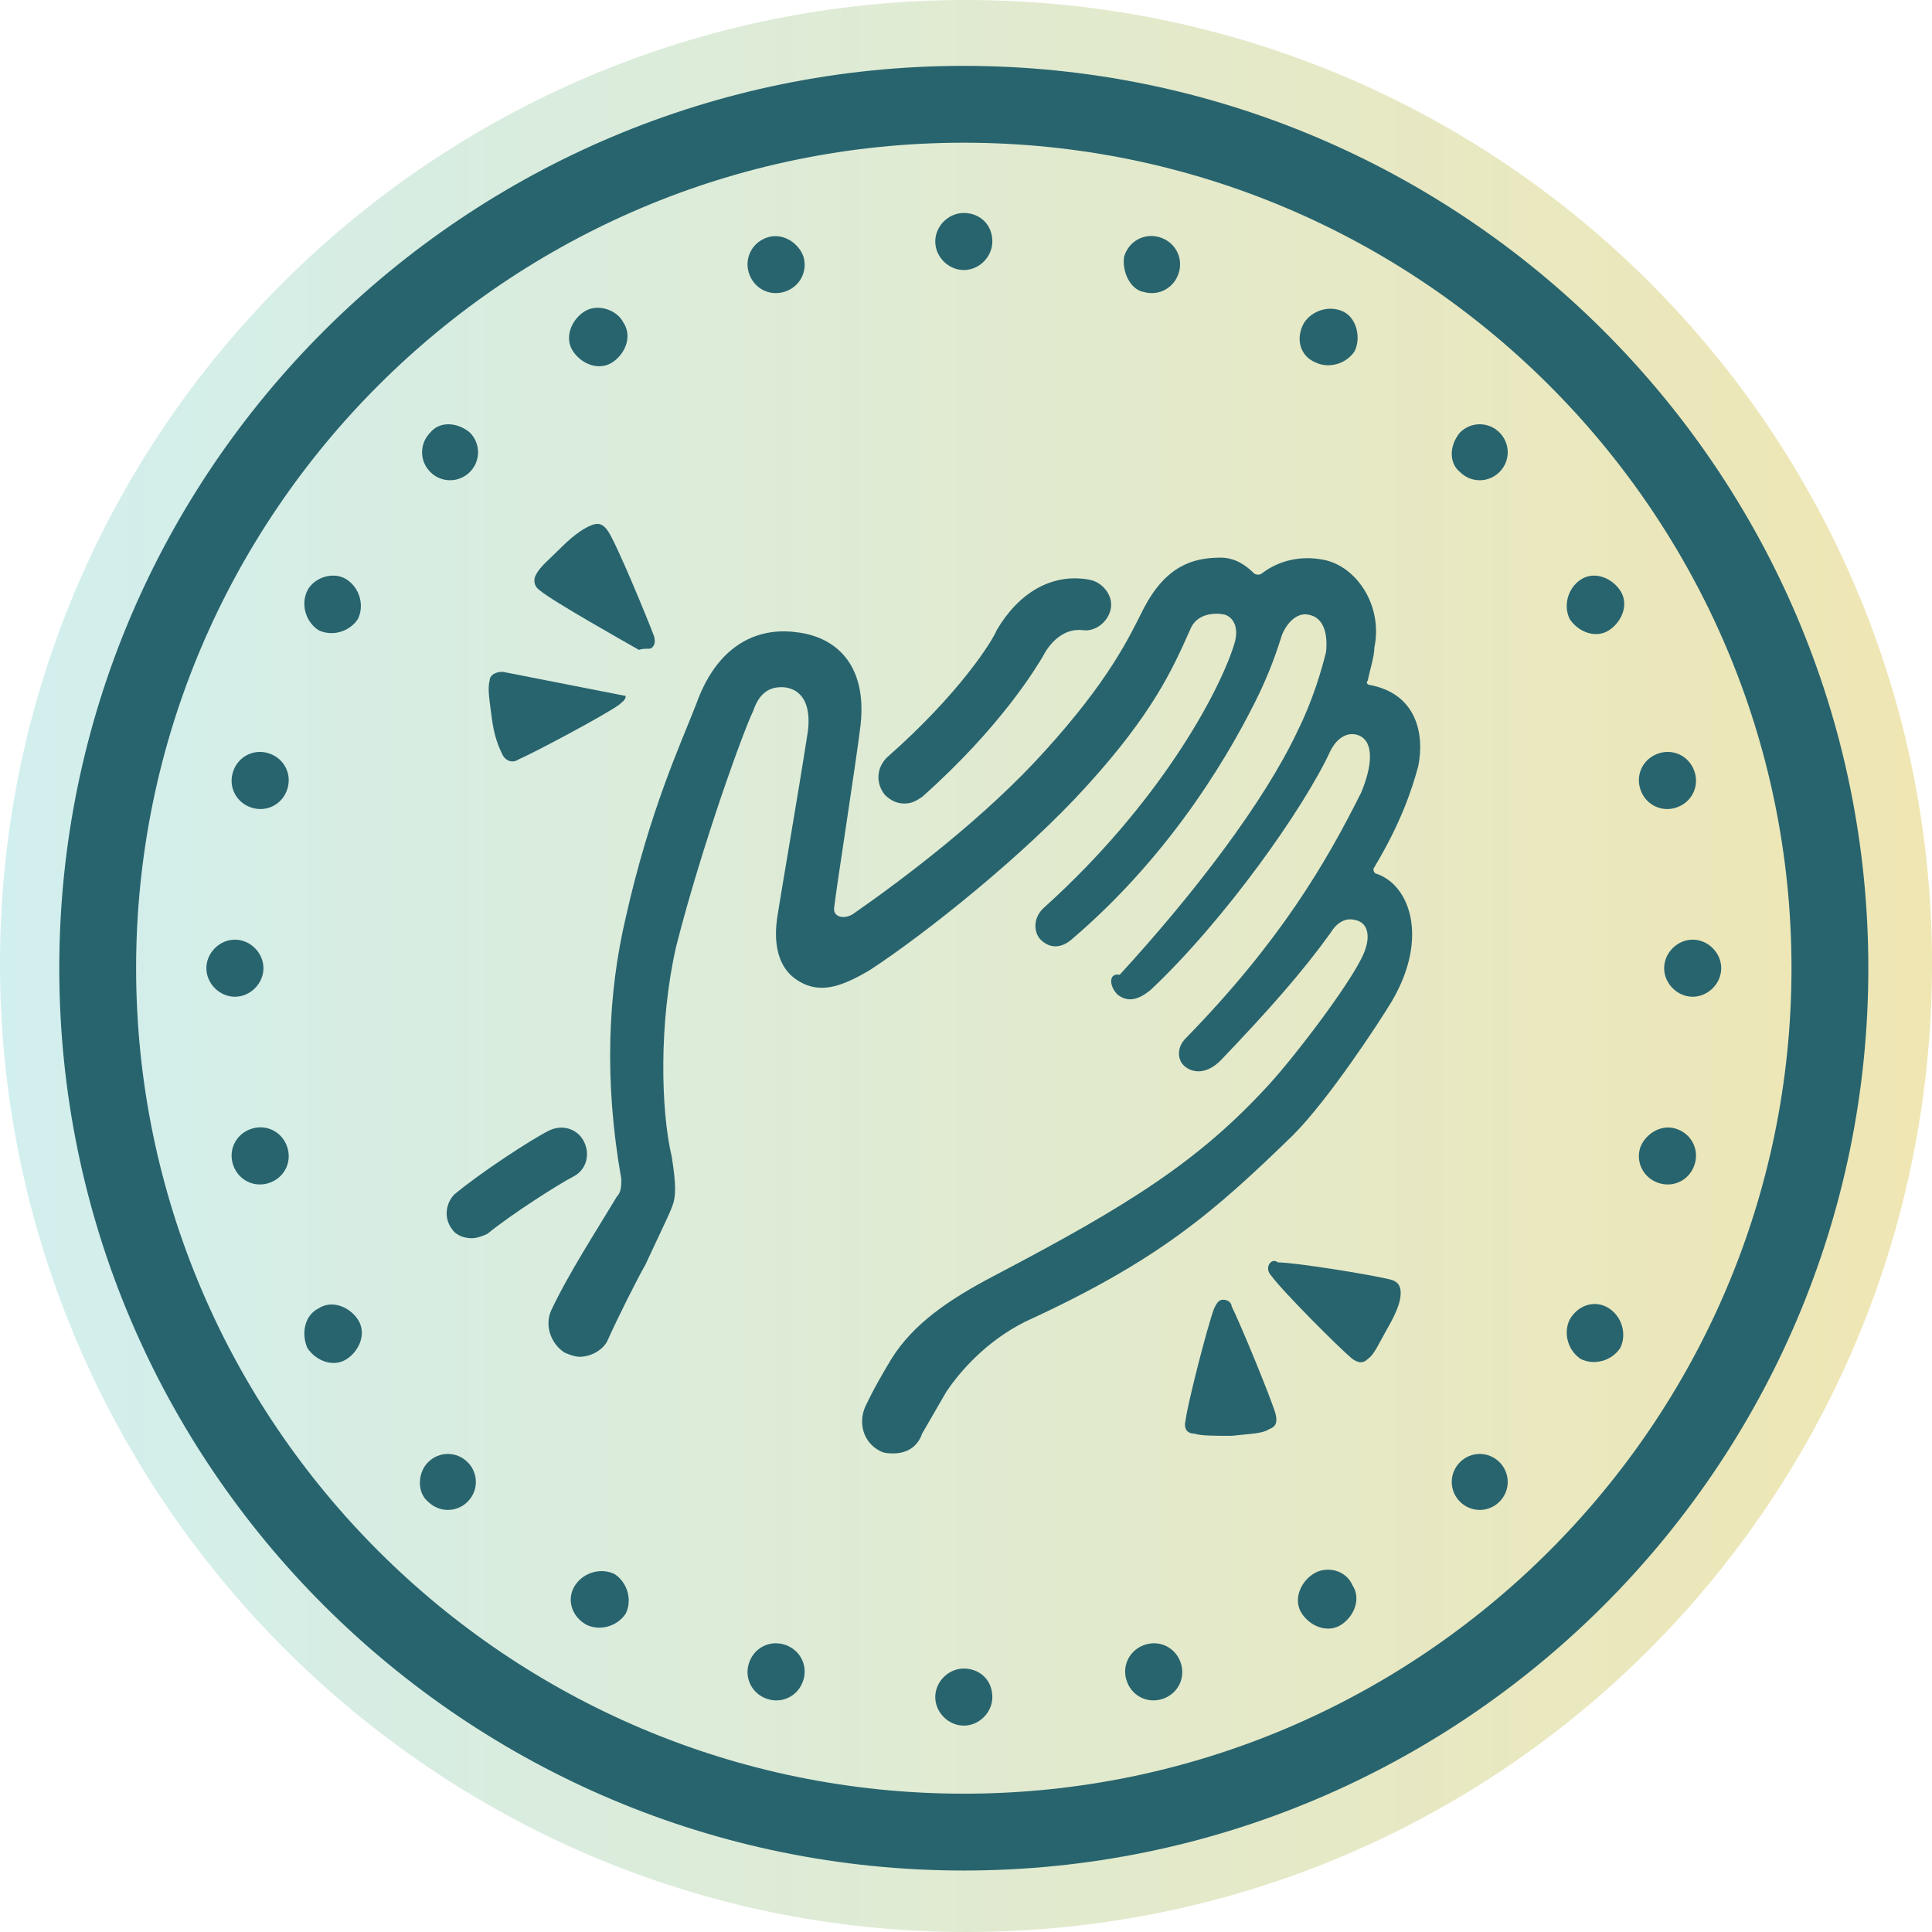 <svg enable-background="new 0 0 88 88" version="1.1" viewBox="0 0 88 88" xml:space="preserve" xmlns="http://www.w3.org/2000/svg">
<linearGradient id="a" x1="122.59" x2="123.59" y1="-87.136" y2="-87.136" gradientTransform="matrix(87.818 0 0 87.704 -10766 7686.2)" gradientUnits="userSpaceOnUse">
	<stop stop-color="#D1EFEF" offset="0"/>
	<stop stop-color="#EFE6B3" offset="1"/>
</linearGradient>
<path d="M44,0C19.7,0,0,19.7,0,43.9S19.7,88,44,88c24.4,0,44-19.7,44-44.1C88,19.7,68.4,0,44,0z" fill="url(#a)"/>
<g fill="#28646E">
	<path d="M43.9,6.5C23.1,6.5,6.2,23.4,6.2,44.1s16.9,37.6,37.7,37.6s37.7-16.9,37.7-37.6S64.7,6.5,43.9,6.5 M43.9,85.2   c-22.7,0-41.2-18.4-41.2-41.1S21.2,3,43.9,3s41.2,18.4,41.2,41.1S66.6,85.2,43.9,85.2"/>
	<path d="m41.2 36.6c-0.3 0-0.6-0.1-0.9-0.4-0.4-0.5-0.4-1.2 0.1-1.7 3.3-2.9 4.8-5.3 5-5.8 1-1.7 2.5-2.6 4.2-2.3 0.6 0.1 1.1 0.7 1 1.3s-0.7 1.1-1.3 1c-1-0.1-1.6 0.8-1.8 1.2-0.3 0.5-1.9 3.2-5.5 6.4-0.3 0.2-0.5 0.3-0.8 0.3"/>
	<path d="m21.5 56.4c-0.3 0-0.7-0.1-0.9-0.4-0.4-0.5-0.3-1.2 0.1-1.6 1.2-1 3.5-2.5 4.3-2.9 0.6-0.3 1.3-0.1 1.6 0.5s0.1 1.3-0.5 1.6-2.8 1.7-3.9 2.6c-0.2 0.1-0.5 0.2-0.7 0.2"/>
	<path d="m50.9 45.3c0.5 0.4 1 0.2 1.5-0.2 3.4-3.2 7-8.3 8.2-10.9 0.3-0.6 0.8-0.9 1.3-0.7 0.7 0.3 0.6 1.4 0.1 2.6-1.6 3.2-3.7 6.8-8 11.2-0.4 0.4-0.4 1 0 1.3s1 0.3 1.6-0.3c2.2-2.3 3.7-4 5-5.8 0.3-0.5 0.7-0.7 1.1-0.6 0.6 0.1 0.7 0.7 0.5 1.3-0.3 1.1-3.2 4.9-4.4 6.2-3.2 3.5-6.4 5.5-12.5 8.7-2.1 1.1-3.7 2.2-4.7 3.8-0.9 1.5-1.1 2-1.2 2.2-0.3 0.7-0.1 1.6 0.7 2 0.2 0.1 0.4 0.1 0.6 0.1 0.6 0 1.1-0.3 1.3-0.9l1.1-1.9c0.6-0.9 1.8-2.3 3.6-3.2 6.1-2.8 8.6-5 12.2-8.5 1.6-1.6 3.9-5.1 4.5-6.1 1.7-2.9 0.8-5.3-0.7-5.8-0.1 0-0.2-0.2-0.1-0.3 1.2-2 1.7-3.5 2-4.6 0.3-1.5-0.1-3.3-2.2-3.7-0.1 0-0.2-0.1-0.1-0.2 0.1-0.5 0.3-1.1 0.3-1.5 0.4-1.9-0.8-3.7-2.3-4-1-0.2-2 0-2.8 0.6-0.1 0.1-0.3 0.1-0.4 0-0.3-0.3-0.8-0.7-1.5-0.7-1.3 0-2.5 0.4-3.5 2.3-0.7 1.4-1.6 3.3-4.5 6.5-2.7 3-6.4 5.8-8.7 7.4-0.4 0.3-1 0.2-0.9-0.3 0.1-0.9 1-6.6 1.2-8.3 0.3-2.8-1.2-4-2.9-4.2-1.4-0.2-3.5 0.2-4.6 3.3-0.7 1.8-2.1 4.8-3.2 9.7-0.8 3.4-1 7.4-0.2 11.9 0 0.3 0 0.6-0.2 0.8-0.9 1.5-2.2 3.5-3 5.2-0.3 0.7 0 1.5 0.6 1.9 0.2 0.1 0.5 0.2 0.7 0.2 0.5 0 1.1-0.3 1.3-0.8 0.4-0.9 1.3-2.7 1.7-3.4 0.6-1.3 1-2.1 1.2-2.6s0.2-1 0-2.3c-0.5-2.1-0.6-6.1 0.2-9.6 1.2-4.7 3.1-9.9 3.5-10.7 0.3-0.9 0.8-1.1 1.3-1.1s1.4 0.3 1.2 2c-0.5 3.2-1.2 7.2-1.4 8.5-0.1 0.7-0.2 2.2 1 2.9 1 0.6 2 0.2 3.2-0.5 2.6-1.7 7.1-5.3 9.9-8.4 3-3.3 3.9-5.3 4.7-7.1 0.3-0.8 1.2-0.8 1.6-0.7 0.3 0.1 0.7 0.5 0.4 1.4-0.7 2.2-3.4 7.2-8.6 11.9-0.6 0.5-0.5 1.2-0.2 1.5s0.8 0.5 1.4 0c4.7-4 7.4-8.8 8.6-11.3 0.6-1.3 0.8-2 1-2.6 0.3-0.7 0.8-1 1.2-0.9 0.6 0.1 0.9 0.7 0.8 1.7-0.2 0.8-0.6 2.2-1.3 3.6-1.5 3.2-4.7 7.4-8.1 11.1-0.5-0.1-0.5 0.5-0.1 0.9"/>
	<path d="m29.7 29.5c0.2-0.2 0.1-0.4 0.1-0.5-0.3-0.8-1.7-4.2-2.1-4.8-0.2-0.3-0.4-0.4-0.7-0.3s-0.8 0.4-1.4 1-1 0.9-1.2 1.3c-0.1 0.2-0.1 0.5 0.2 0.7 0.6 0.5 3.8 2.3 4.5 2.7 0.3-0.1 0.5 0 0.6-0.1z"/>
	<path d="m22.9 30.6c-0.4 0-0.6 0.2-0.6 0.4-0.1 0.4 0 0.9 0.1 1.7s0.3 1.3 0.5 1.7c0.1 0.2 0.4 0.4 0.7 0.2 0.7-0.3 3.9-2 4.6-2.5 0.1-0.1 0.3-0.2 0.3-0.4"/>
	<path d="m55.7 59.2c-0.2 0-0.3 0.2-0.4 0.4-0.3 0.8-1.2 4.3-1.3 5.1-0.1 0.4 0.1 0.6 0.4 0.6 0.3 0.1 0.9 0.1 1.7 0.1 0.9-0.1 1.4-0.1 1.7-0.3 0.3-0.1 0.4-0.3 0.3-0.7-0.2-0.7-1.6-4.1-2-4.9 0-0.1-0.1-0.3-0.4-0.3z"/>
	<path d="m57.8 57.6c-0.1 0.2 0 0.4 0.1 0.5 0.5 0.7 3.1 3.3 3.7 3.8 0.3 0.2 0.5 0.2 0.7 0 0.3-0.2 0.5-0.7 0.9-1.4s0.6-1.2 0.6-1.6c0-0.3-0.1-0.5-0.4-0.6-0.7-0.2-4.4-0.8-5.2-0.8-0.1-0.1-0.3-0.1-0.4 0.1z"/>
	<path d="m45.2 77.3c0 0.7-0.6 1.3-1.3 1.3s-1.3-0.6-1.3-1.3 0.6-1.3 1.3-1.3 1.3 0.5 1.3 1.3"/>
	<path d="m45.2 11c0 0.7-0.6 1.3-1.3 1.3s-1.3-0.6-1.3-1.3 0.6-1.3 1.3-1.3 1.3 0.5 1.3 1.3"/>
	<path d="m53.8 75.8c0.2 0.7-0.2 1.4-0.9 1.6s-1.4-0.2-1.6-0.9 0.2-1.4 0.9-1.6 1.4 0.2 1.6 0.9"/>
	<path d="m36.6 11.7c0.2 0.7-0.2 1.4-0.9 1.6s-1.4-0.2-1.6-0.9 0.2-1.4 0.9-1.6 1.4 0.3 1.6 0.9"/>
	<path d="m61.6 72.2c0.4 0.6 0.1 1.4-0.5 1.8s-1.4 0.1-1.8-0.5-0.1-1.4 0.5-1.8 1.5-0.2 1.8 0.5"/>
	<path d="m28.4 14.7c0.4 0.6 0.1 1.4-0.5 1.8s-1.4 0.1-1.8-0.5-0.1-1.4 0.5-1.8 1.5-0.1 1.8 0.5"/>
	<path d="m68.3 66.6c0.5 0.5 0.5 1.3 0 1.8s-1.3 0.5-1.8 0-0.5-1.3 0-1.8 1.3-0.5 1.8 0"/>
	<path d="m21.4 19.7c0.5 0.5 0.5 1.3 0 1.8s-1.3 0.5-1.8 0-0.5-1.3 0-1.8c0.4-0.5 1.2-0.5 1.8 0"/>
	<path d="m73.3 59.6c0.6 0.4 0.8 1.2 0.5 1.8-0.4 0.6-1.2 0.8-1.8 0.5-0.6-0.4-0.8-1.2-0.5-1.8 0.4-0.7 1.2-0.9 1.8-0.5"/>
	<path d="m15.8 26.4c0.6 0.4 0.8 1.2 0.5 1.8-0.4 0.6-1.2 0.8-1.8 0.5-0.6-0.4-0.8-1.2-0.5-1.8s1.2-0.9 1.8-0.5"/>
	<path d="m76.3 51.4c0.7 0.2 1.1 0.9 0.9 1.6s-0.9 1.1-1.6 0.9-1.1-0.9-0.9-1.6c0.2-0.6 0.9-1.1 1.6-0.9"/>
	<path d="m12.2 34.3c0.7 0.2 1.1 0.9 0.9 1.6s-0.9 1.1-1.6 0.9-1.1-0.9-0.9-1.6 0.9-1.1 1.6-0.9"/>
	<path d="m77.1 42.8c0.7 0 1.3 0.6 1.3 1.3s-0.6 1.3-1.3 1.3-1.3-0.6-1.3-1.3 0.6-1.3 1.3-1.3"/>
	<path d="m10.7 42.8c0.7 0 1.3 0.6 1.3 1.3s-0.6 1.3-1.3 1.3-1.3-0.6-1.3-1.3 0.6-1.3 1.3-1.3"/>
	<path d="m75.6 34.3c0.7-0.2 1.4 0.2 1.6 0.9s-0.2 1.4-0.9 1.6-1.4-0.2-1.6-0.9 0.2-1.4 0.9-1.6"/>
	<path d="m11.5 51.4c0.7-0.2 1.4 0.2 1.6 0.9s-0.2 1.4-0.9 1.6-1.4-0.2-1.6-0.9 0.2-1.4 0.9-1.6"/>
	<path d="m72 26.4c0.6-0.4 1.4-0.1 1.8 0.5s0.1 1.4-0.5 1.8-1.4 0.1-1.8-0.5c-0.3-0.6-0.1-1.4 0.5-1.8"/>
	<path d="m14.5 59.6c0.6-0.4 1.4-0.1 1.8 0.5s0.1 1.4-0.5 1.8-1.4 0.1-1.8-0.5c-0.3-0.7-0.1-1.5 0.5-1.8"/>
	<path d="m66.5 19.7c0.5-0.5 1.3-0.5 1.8 0s0.5 1.3 0 1.8-1.3 0.5-1.8 0c-0.5-0.4-0.5-1.2 0-1.8"/>
	<path d="m19.5 66.6c0.5-0.5 1.3-0.5 1.8 0s0.5 1.3 0 1.8-1.3 0.5-1.8 0c-0.5-0.4-0.5-1.3 0-1.8"/>
	<path d="m59.4 14.7c0.4-0.6 1.2-0.8 1.8-0.5s0.8 1.2 0.5 1.8c-0.4 0.6-1.2 0.8-1.8 0.5-0.7-0.3-0.9-1.1-0.5-1.8"/>
	<path d="m26.2 72.2c0.4-0.6 1.2-0.8 1.8-0.5 0.6 0.4 0.8 1.2 0.5 1.8-0.4 0.6-1.2 0.8-1.8 0.5-0.7-0.4-0.9-1.2-0.5-1.8"/>
	<path d="m51.2 11.7c0.2-0.7 0.9-1.1 1.6-0.9s1.1 0.9 0.9 1.6-0.9 1.1-1.6 0.9c-0.6-0.1-1-0.9-0.9-1.6"/>
	<path d="m34.1 75.8c0.2-0.7 0.9-1.1 1.6-0.9s1.1 0.9 0.9 1.6-0.9 1.1-1.6 0.9-1.1-0.9-0.9-1.6"/>
</g>
</svg>
